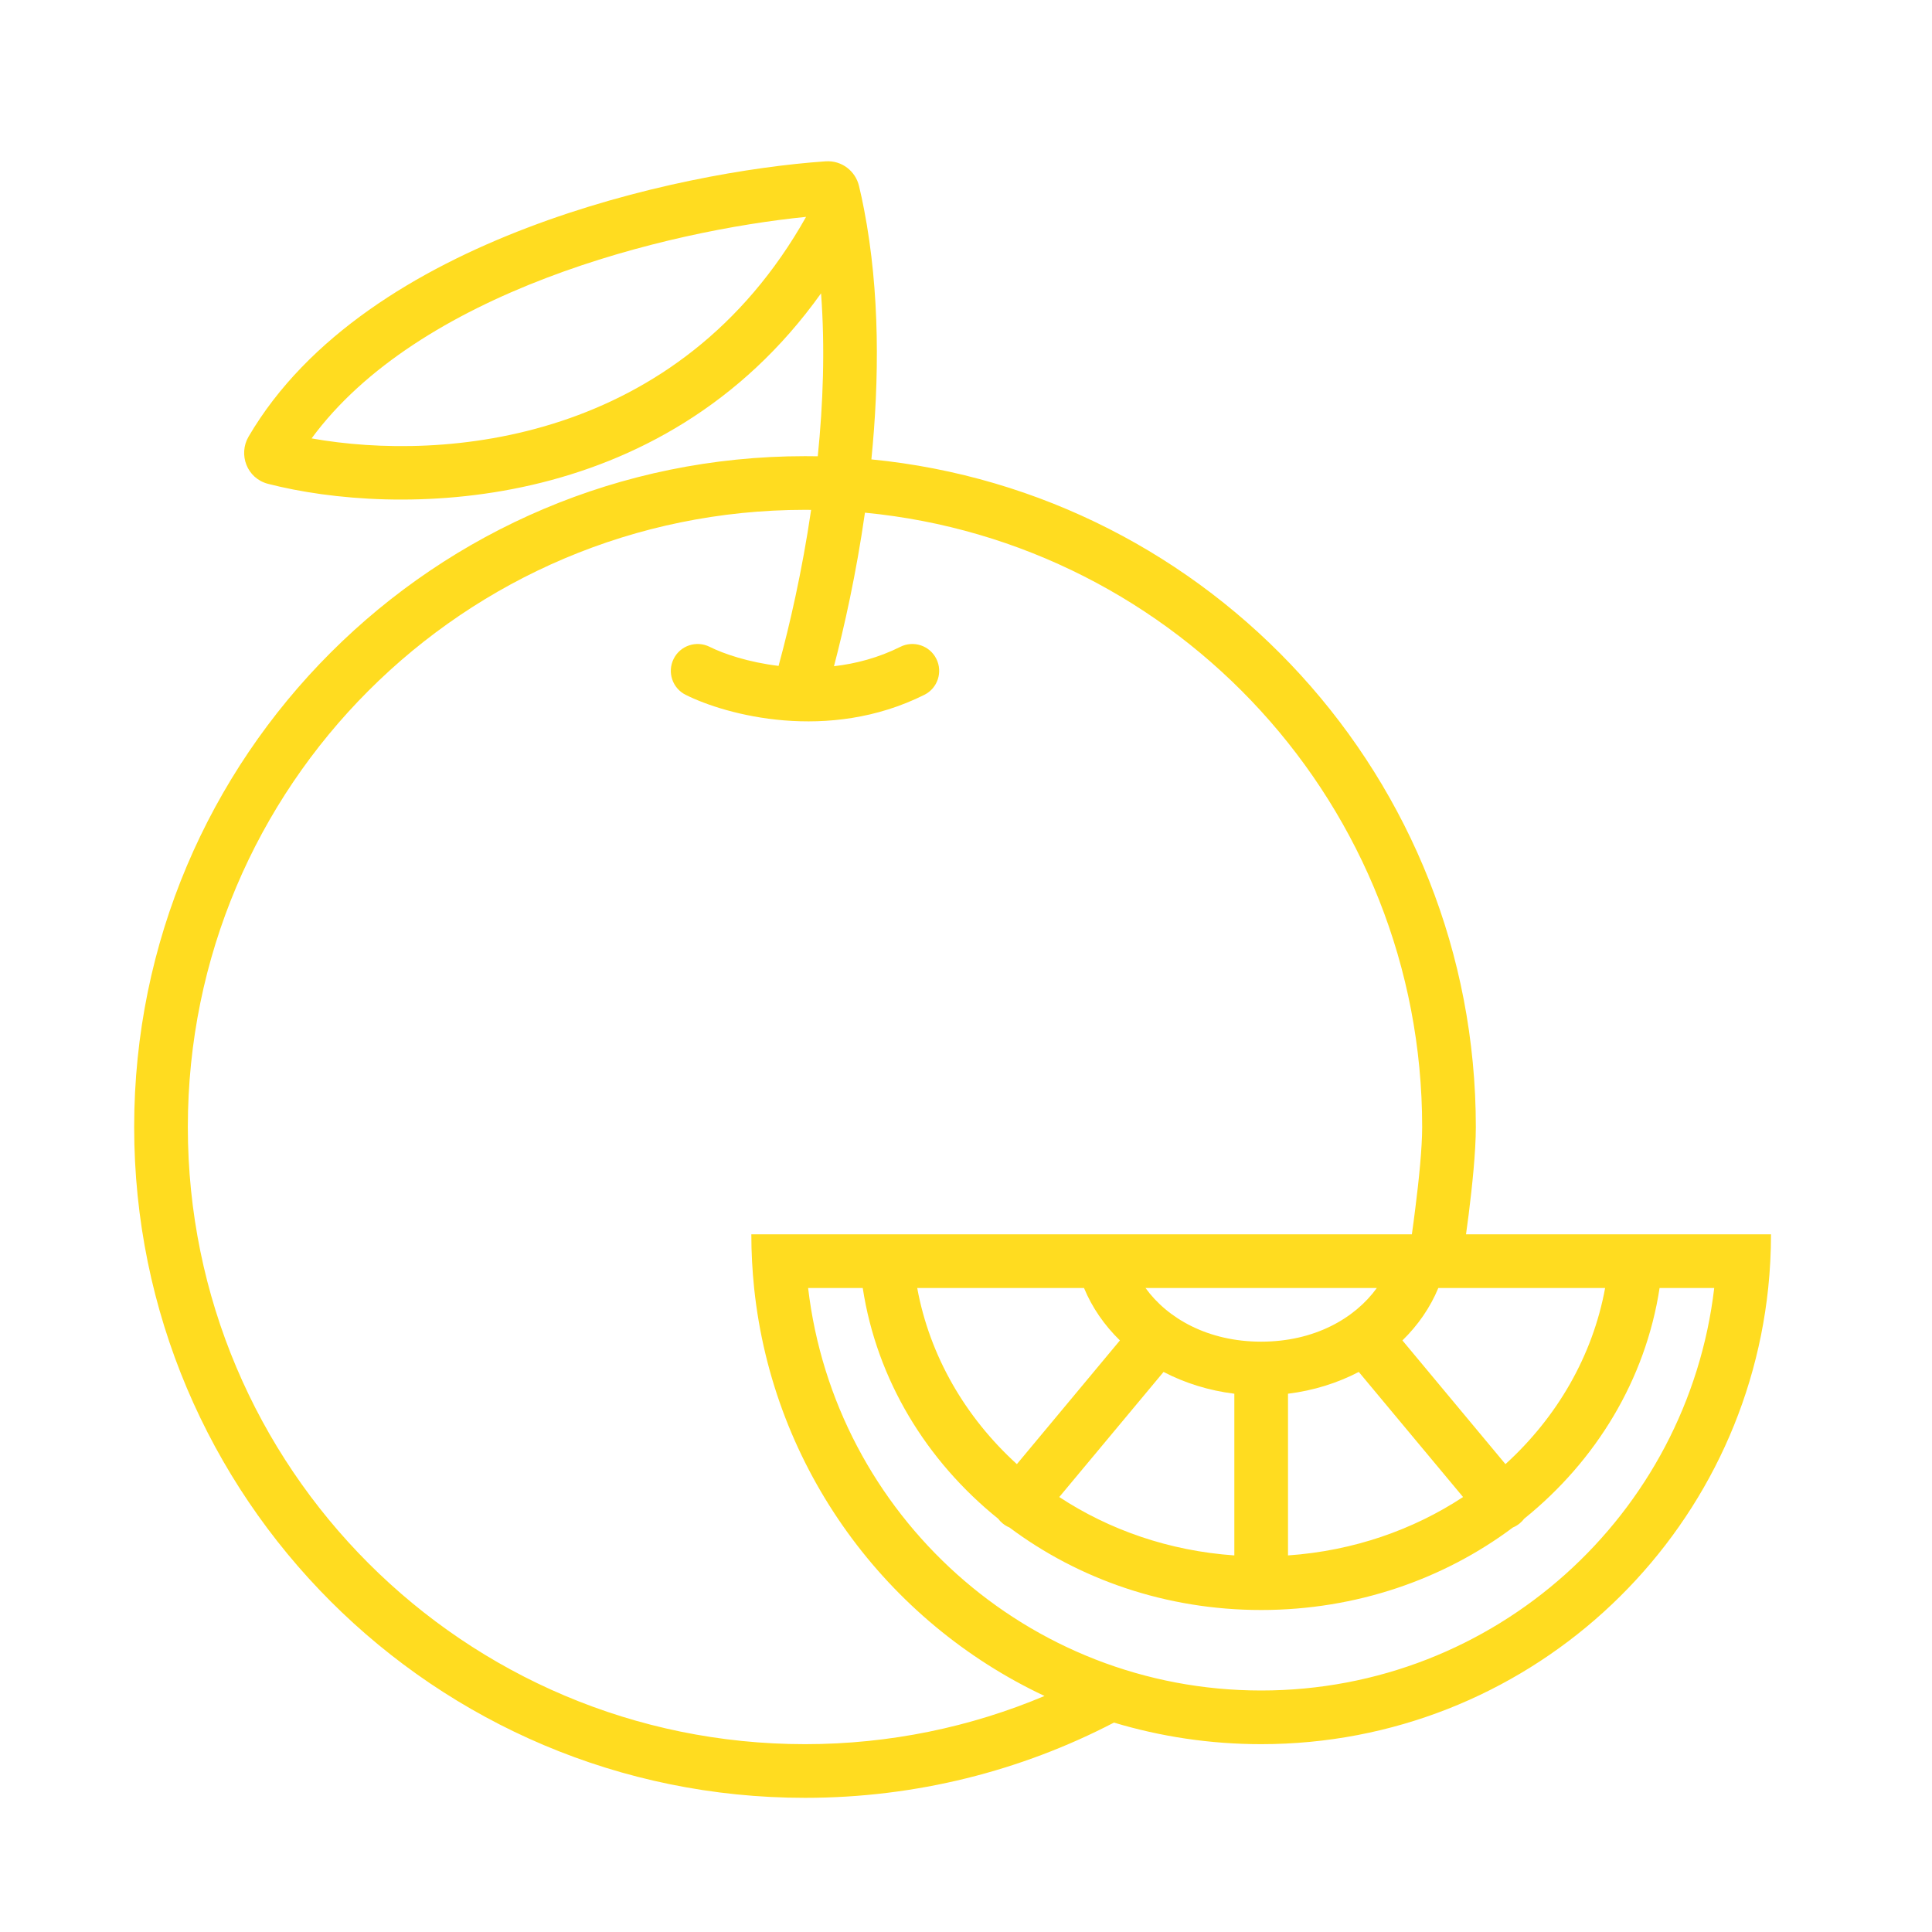 <?xml version="1.0" encoding="UTF-8"?> <svg xmlns="http://www.w3.org/2000/svg" width="36" height="36" viewBox="0 0 36 36" fill="none"> <path fill-rule="evenodd" clip-rule="evenodd" d="M15.238 8.502C15.337 7.527 15.376 6.489 15.299 5.466C12.315 9.647 7.352 9.622 4.996 9.016C4.598 8.914 4.438 8.467 4.631 8.137C5.734 6.253 7.781 5.024 9.823 4.245C11.877 3.461 14.007 3.101 15.385 3.006C15.688 2.986 15.941 3.191 16.006 3.464C16.041 3.609 16.073 3.756 16.101 3.905C16.398 5.443 16.385 7.078 16.237 8.56C22.56 9.182 27.5 14.514 27.5 21C27.5 21.463 27.431 22.116 27.366 22.634C27.349 22.764 27.333 22.888 27.317 23H30H31H32H33C33 23.338 32.982 23.671 32.948 24C32.448 28.777 28.409 32.5 23.5 32.5C22.546 32.5 21.626 32.359 20.757 32.098C19.034 32.994 17.075 33.5 15 33.5C8.096 33.5 2.5 27.904 2.5 21C2.5 14.096 8.096 8.5 15 8.5C15.079 8.5 15.159 8.501 15.238 8.502ZM29.909 24H26.801C26.651 24.363 26.422 24.694 26.132 24.977L28.052 27.282C29.013 26.408 29.677 25.265 29.909 24ZM24 25.97C24.477 25.911 24.924 25.77 25.319 25.564L27.262 27.895C26.333 28.506 25.219 28.898 24 28.983V25.97ZM23.5 30C25.275 30 26.906 29.424 28.191 28.462C28.236 28.444 28.28 28.417 28.32 28.384C28.351 28.358 28.378 28.33 28.401 28.299C29.738 27.221 30.662 25.71 30.924 24H31.942C31.447 28.223 27.856 31.5 23.5 31.5C19.144 31.5 15.553 28.223 15.058 24H16.076C16.338 25.71 17.262 27.221 18.599 28.299C18.622 28.33 18.649 28.358 18.68 28.384C18.72 28.417 18.764 28.444 18.809 28.462C20.094 29.424 21.725 30 23.5 30ZM19.738 27.895C20.667 28.506 21.781 28.898 23 28.983V25.97C22.523 25.911 22.076 25.77 21.681 25.564L19.738 27.895ZM20.868 24.977C20.578 24.694 20.349 24.363 20.199 24H17.091C17.323 25.265 17.987 26.408 18.948 27.282L20.868 24.977ZM23.5 25C24.49 25 25.246 24.567 25.655 24H21.345C21.754 24.567 22.51 25 23.5 25ZM26.373 22.509C26.351 22.69 26.328 22.859 26.308 23H26H21H20H17H16H15H14C14 23.338 14.018 23.671 14.052 24C14.405 27.372 16.521 30.219 19.463 31.602C18.091 32.18 16.583 32.5 15 32.5C8.649 32.5 3.5 27.351 3.5 21C3.5 14.649 8.649 9.5 15 9.5C15.038 9.5 15.076 9.5 15.114 9.501C14.945 10.654 14.71 11.662 14.518 12.368C14.514 12.382 14.511 12.395 14.508 12.408C13.95 12.341 13.488 12.185 13.224 12.053C12.977 11.929 12.676 12.029 12.553 12.276C12.429 12.523 12.529 12.824 12.776 12.947C13.525 13.322 15.433 13.842 17.224 12.947C17.471 12.824 17.571 12.523 17.447 12.276C17.324 12.029 17.023 11.929 16.776 12.053C16.368 12.257 15.947 12.367 15.54 12.414C15.731 11.686 15.955 10.688 16.117 9.553C21.944 10.115 26.5 15.025 26.5 21C26.5 21.394 26.439 21.991 26.373 22.509ZM10.18 5.179C11.921 4.515 13.73 4.17 15.02 4.041C12.655 8.246 8.282 8.61 5.806 8.169C6.795 6.823 8.421 5.85 10.18 5.179Z" fill="#FFDC20"></path> </svg> 